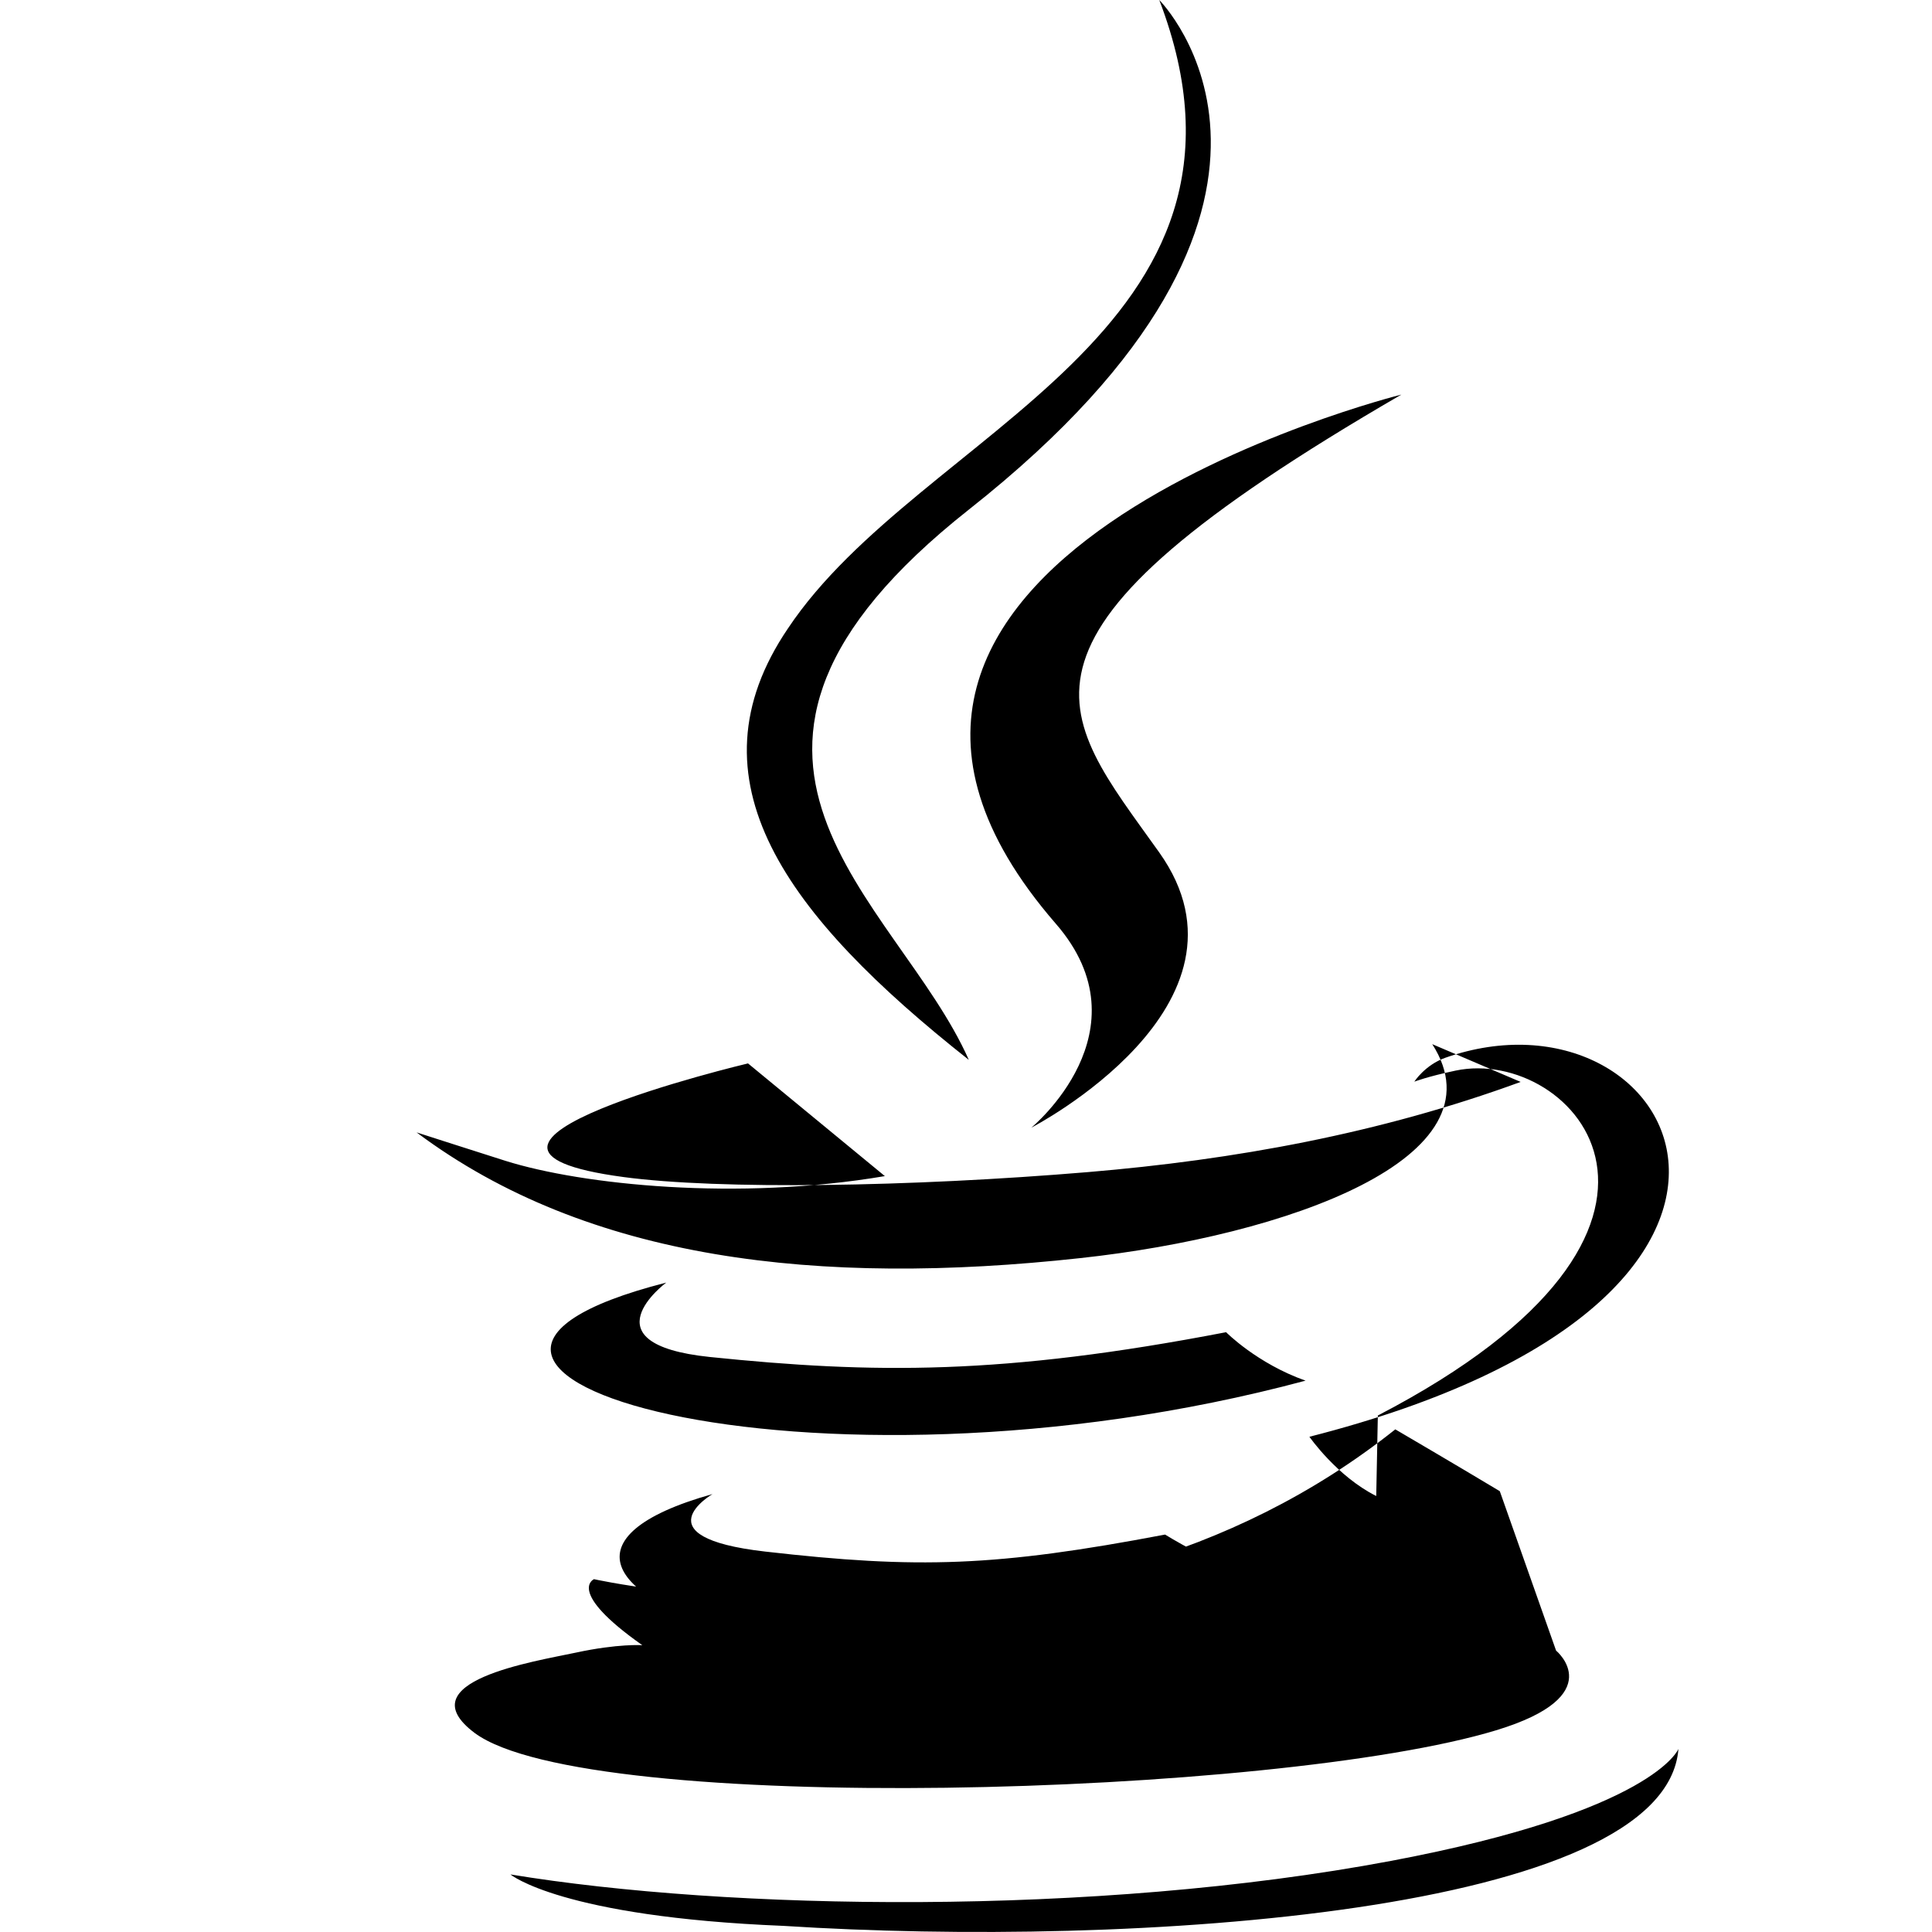 <svg xmlns="http://www.w3.org/2000/svg" viewBox="0 0 24 24" fill="currentColor">
  <path d="M8.851 18.56s-.917.534.653.714c1.902.218 2.874.187 4.969-.211 0 0 .552.346 1.321.646-4.699 2.013-10.633-.118-6.943-1.149M8.276 15.933s-1.028.761.542.924c2.032.209 3.636.227 6.413-.308 0 0 .384.389.987.602-6.19 1.661-12.207-.13-7.942-1.218M13.116 11.475c1.158 1.333-.304 2.533-.304 2.533s2.939-1.518 1.589-3.418c-1.261-1.772-2.228-2.652 3.007-5.688 0-.001-8.216 2.051-4.292 6.573M19.33 20.504s.679.559-.747.991c-2.712.822-11.288 1.069-12.686.033-.856-.642.75-.89 1.254-.998.527-.114.828-.093.828-.093-.953-.671-.6-.82-.6-.82s1.24.28 3.247.28c2.207 0 4.645-.5 6.707-2.141 0 0 .752.44 1.298.768M9.292 13.21s-4.362 1.036-1.544 1.412c1.189.159 3.561.123 5.77-.062 1.806-.152 3.618-.477 5.372-1.12 0 0-.637-.272-1.098-.469.906 1.411-1.803 2.379-4.375 2.658-3.24.354-6.114.031-8.242-1.562 0 0 .721.232 1.103.353.954.3 2.889.5 4.714.19M17.116 17.584c4.503-2.34 2.421-4.589.968-4.285-.355.075-.515.138-.515.138s.132-.207.385-.297c2.875-1.011 5.086 2.981-1.688 4.708 0 0 .34.49.83.736M14.401 0s2.494 2.494-2.365 6.33c-3.896 3.077-.888 4.832-.001 6.836-2.274-1.796-3.522-3.48-2.247-5.359 1.644-2.469 6.197-3.665 4.613-7.807M9.734 23.924c4.322.277 10.959-.153 11.116-2.198 0 0-.302.775-3.572 1.391-3.688.694-8.239.613-10.937.168 0 0 .629.527 3.393.639"/>
</svg>
